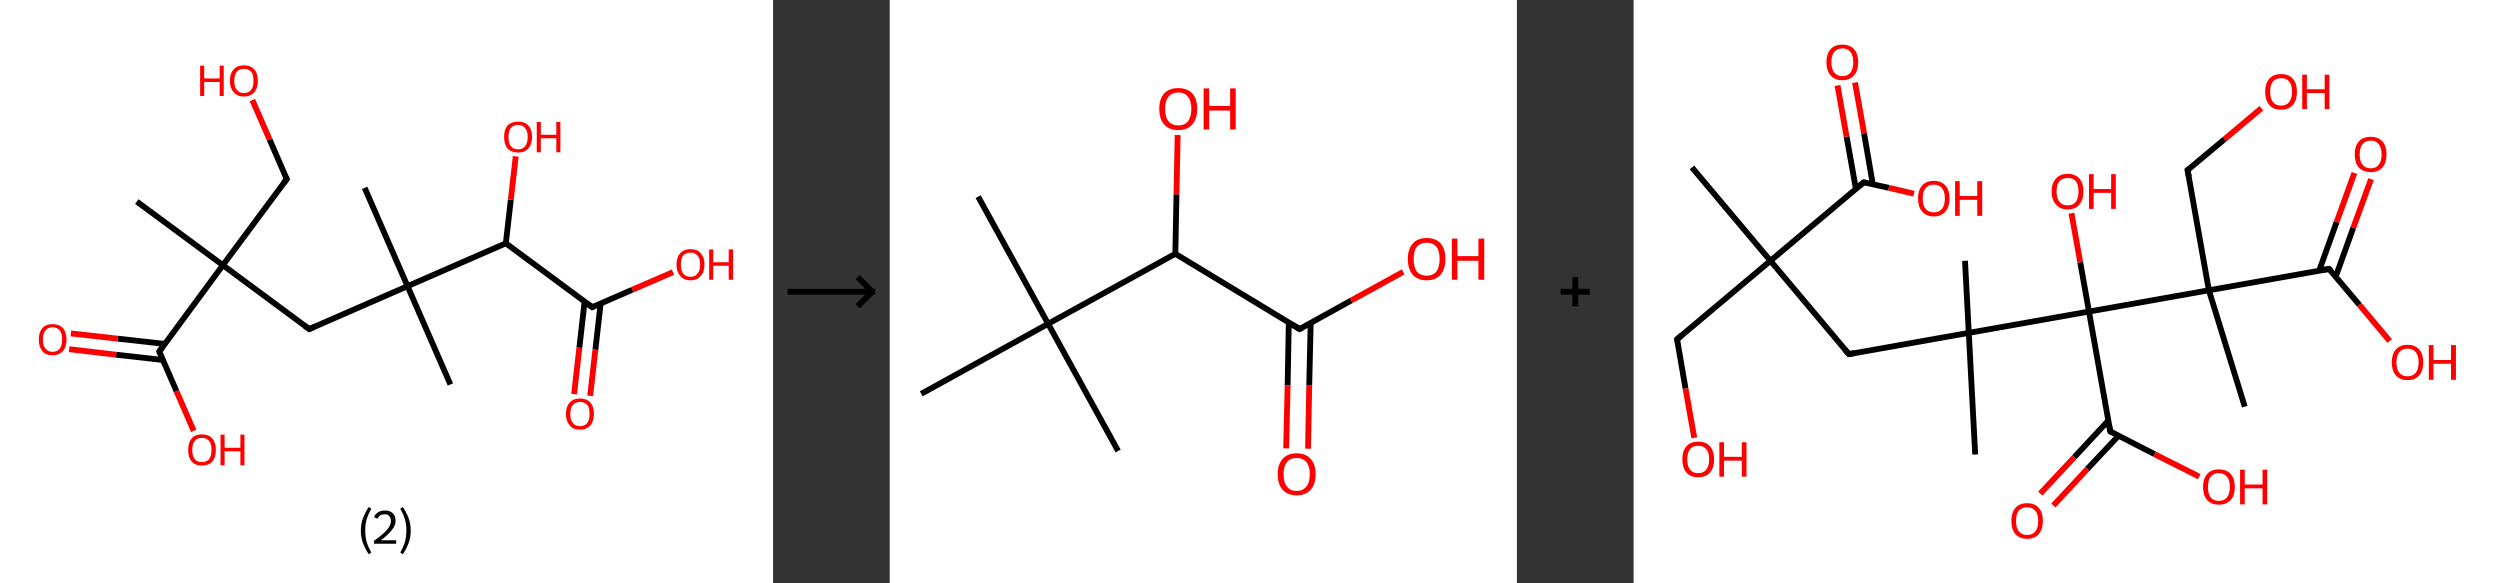 <?xml version='1.0' encoding='ASCII' standalone='yes'?>
<svg xmlns="http://www.w3.org/2000/svg" xmlns:xlink="http://www.w3.org/1999/xlink" version="1.1" width="857.0px" viewBox="0 0 857.0 200.0" height="200.0px">
  <rect x="0" y="0" width="857.0" height="200.0" fill="#333333" stroke="none"/>
  <g>
    <g transform="translate(0, 0) scale(1 1) "><!-- END OF HEADER -->
<rect style="opacity:1.0;fill:#FFFFFF;stroke:none" width="265.0" height="200.0" x="0.0" y="0.0"> </rect>
<path class="bond-0 atom-0 atom-1" d="M 46.9,69.1 L 76.4,90.9" style="fill:none;fill-rule:evenodd;stroke:#000000;stroke-width:2.0px;stroke-linecap:butt;stroke-linejoin:miter;stroke-opacity:1"/>
<path class="bond-1 atom-1 atom-2" d="M 76.4,90.9 L 98.3,61.4" style="fill:none;fill-rule:evenodd;stroke:#000000;stroke-width:2.0px;stroke-linecap:butt;stroke-linejoin:miter;stroke-opacity:1"/>
<path class="bond-2 atom-2 atom-3" d="M 98.3,61.4 L 92.4,47.8" style="fill:none;fill-rule:evenodd;stroke:#000000;stroke-width:2.0px;stroke-linecap:butt;stroke-linejoin:miter;stroke-opacity:1"/>
<path class="bond-2 atom-2 atom-3" d="M 92.4,47.8 L 86.5,34.3" style="fill:none;fill-rule:evenodd;stroke:#FF0000;stroke-width:2.0px;stroke-linecap:butt;stroke-linejoin:miter;stroke-opacity:1"/>
<path class="bond-3 atom-1 atom-4" d="M 76.4,90.9 L 106.0,112.8" style="fill:none;fill-rule:evenodd;stroke:#000000;stroke-width:2.0px;stroke-linecap:butt;stroke-linejoin:miter;stroke-opacity:1"/>
<path class="bond-4 atom-4 atom-5" d="M 106.0,112.8 L 139.7,98.1" style="fill:none;fill-rule:evenodd;stroke:#000000;stroke-width:2.0px;stroke-linecap:butt;stroke-linejoin:miter;stroke-opacity:1"/>
<path class="bond-5 atom-5 atom-6" d="M 139.7,98.1 L 125.0,64.4" style="fill:none;fill-rule:evenodd;stroke:#000000;stroke-width:2.0px;stroke-linecap:butt;stroke-linejoin:miter;stroke-opacity:1"/>
<path class="bond-6 atom-5 atom-7" d="M 139.7,98.1 L 154.4,131.8" style="fill:none;fill-rule:evenodd;stroke:#000000;stroke-width:2.0px;stroke-linecap:butt;stroke-linejoin:miter;stroke-opacity:1"/>
<path class="bond-7 atom-5 atom-8" d="M 139.7,98.1 L 173.4,83.4" style="fill:none;fill-rule:evenodd;stroke:#000000;stroke-width:2.0px;stroke-linecap:butt;stroke-linejoin:miter;stroke-opacity:1"/>
<path class="bond-8 atom-8 atom-9" d="M 173.4,83.4 L 175.1,68.5" style="fill:none;fill-rule:evenodd;stroke:#000000;stroke-width:2.0px;stroke-linecap:butt;stroke-linejoin:miter;stroke-opacity:1"/>
<path class="bond-8 atom-8 atom-9" d="M 175.1,68.5 L 176.8,53.6" style="fill:none;fill-rule:evenodd;stroke:#FF0000;stroke-width:2.0px;stroke-linecap:butt;stroke-linejoin:miter;stroke-opacity:1"/>
<path class="bond-9 atom-8 atom-10" d="M 173.4,83.4 L 203.0,105.3" style="fill:none;fill-rule:evenodd;stroke:#000000;stroke-width:2.0px;stroke-linecap:butt;stroke-linejoin:miter;stroke-opacity:1"/>
<path class="bond-10 atom-10 atom-11" d="M 200.4,103.4 L 198.6,119.2" style="fill:none;fill-rule:evenodd;stroke:#000000;stroke-width:2.0px;stroke-linecap:butt;stroke-linejoin:miter;stroke-opacity:1"/>
<path class="bond-10 atom-10 atom-11" d="M 198.6,119.2 L 196.8,135.1" style="fill:none;fill-rule:evenodd;stroke:#FF0000;stroke-width:2.0px;stroke-linecap:butt;stroke-linejoin:miter;stroke-opacity:1"/>
<path class="bond-10 atom-10 atom-11" d="M 205.9,104.0 L 204.1,119.9" style="fill:none;fill-rule:evenodd;stroke:#000000;stroke-width:2.0px;stroke-linecap:butt;stroke-linejoin:miter;stroke-opacity:1"/>
<path class="bond-10 atom-10 atom-11" d="M 204.1,119.9 L 202.3,135.7" style="fill:none;fill-rule:evenodd;stroke:#FF0000;stroke-width:2.0px;stroke-linecap:butt;stroke-linejoin:miter;stroke-opacity:1"/>
<path class="bond-11 atom-10 atom-12" d="M 203.0,105.3 L 216.8,99.3" style="fill:none;fill-rule:evenodd;stroke:#000000;stroke-width:2.0px;stroke-linecap:butt;stroke-linejoin:miter;stroke-opacity:1"/>
<path class="bond-11 atom-10 atom-12" d="M 216.8,99.3 L 230.7,93.3" style="fill:none;fill-rule:evenodd;stroke:#FF0000;stroke-width:2.0px;stroke-linecap:butt;stroke-linejoin:miter;stroke-opacity:1"/>
<path class="bond-12 atom-1 atom-13" d="M 76.4,90.9 L 54.6,120.5" style="fill:none;fill-rule:evenodd;stroke:#000000;stroke-width:2.0px;stroke-linecap:butt;stroke-linejoin:miter;stroke-opacity:1"/>
<path class="bond-13 atom-13 atom-14" d="M 56.5,117.9 L 40.4,116.1" style="fill:none;fill-rule:evenodd;stroke:#000000;stroke-width:2.0px;stroke-linecap:butt;stroke-linejoin:miter;stroke-opacity:1"/>
<path class="bond-13 atom-13 atom-14" d="M 40.4,116.1 L 24.3,114.3" style="fill:none;fill-rule:evenodd;stroke:#FF0000;stroke-width:2.0px;stroke-linecap:butt;stroke-linejoin:miter;stroke-opacity:1"/>
<path class="bond-13 atom-13 atom-14" d="M 55.8,123.4 L 39.8,121.6" style="fill:none;fill-rule:evenodd;stroke:#000000;stroke-width:2.0px;stroke-linecap:butt;stroke-linejoin:miter;stroke-opacity:1"/>
<path class="bond-13 atom-13 atom-14" d="M 39.8,121.6 L 23.7,119.7" style="fill:none;fill-rule:evenodd;stroke:#FF0000;stroke-width:2.0px;stroke-linecap:butt;stroke-linejoin:miter;stroke-opacity:1"/>
<path class="bond-14 atom-13 atom-15" d="M 54.6,120.5 L 60.5,134.1" style="fill:none;fill-rule:evenodd;stroke:#000000;stroke-width:2.0px;stroke-linecap:butt;stroke-linejoin:miter;stroke-opacity:1"/>
<path class="bond-14 atom-13 atom-15" d="M 60.5,134.1 L 66.4,147.7" style="fill:none;fill-rule:evenodd;stroke:#FF0000;stroke-width:2.0px;stroke-linecap:butt;stroke-linejoin:miter;stroke-opacity:1"/>
<path d="M 97.2,62.8 L 98.3,61.4 L 98.0,60.7" style="fill:none;stroke:#000000;stroke-width:2.0px;stroke-linecap:butt;stroke-linejoin:miter;stroke-opacity:1;"/>
<path d="M 104.5,111.7 L 106.0,112.8 L 107.7,112.1" style="fill:none;stroke:#000000;stroke-width:2.0px;stroke-linecap:butt;stroke-linejoin:miter;stroke-opacity:1;"/>
<path d="M 201.5,104.2 L 203.0,105.3 L 203.7,105.0" style="fill:none;stroke:#000000;stroke-width:2.0px;stroke-linecap:butt;stroke-linejoin:miter;stroke-opacity:1;"/>
<path d="M 55.7,119.0 L 54.6,120.5 L 54.9,121.2" style="fill:none;stroke:#000000;stroke-width:2.0px;stroke-linecap:butt;stroke-linejoin:miter;stroke-opacity:1;"/>
<path class="atom-3" d="M 68.6 22.5 L 70.0 22.5 L 70.0 26.9 L 75.3 26.9 L 75.3 22.5 L 76.7 22.5 L 76.7 32.9 L 75.3 32.9 L 75.3 28.1 L 70.0 28.1 L 70.0 32.9 L 68.6 32.9 L 68.6 22.5 " fill="#FF0000"/>
<path class="atom-3" d="M 78.8 27.7 Q 78.8 25.2, 80.1 23.8 Q 81.3 22.4, 83.6 22.4 Q 85.9 22.4, 87.2 23.8 Q 88.4 25.2, 88.4 27.7 Q 88.4 30.2, 87.2 31.6 Q 85.9 33.1, 83.6 33.1 Q 81.3 33.1, 80.1 31.6 Q 78.8 30.2, 78.8 27.7 M 83.6 31.9 Q 85.2 31.9, 86.1 30.8 Q 86.9 29.8, 86.9 27.7 Q 86.9 25.6, 86.1 24.6 Q 85.2 23.6, 83.6 23.6 Q 82.0 23.6, 81.2 24.6 Q 80.3 25.6, 80.3 27.7 Q 80.3 29.8, 81.2 30.8 Q 82.0 31.9, 83.6 31.9 " fill="#FF0000"/>
<path class="atom-9" d="M 172.8 46.9 Q 172.8 44.4, 174.0 43.0 Q 175.3 41.7, 177.6 41.7 Q 179.9 41.7, 181.1 43.0 Q 182.4 44.4, 182.4 46.9 Q 182.4 49.5, 181.1 50.9 Q 179.9 52.3, 177.6 52.3 Q 175.3 52.3, 174.0 50.9 Q 172.8 49.5, 172.8 46.9 M 177.6 51.2 Q 179.2 51.2, 180.0 50.1 Q 180.9 49.0, 180.9 46.9 Q 180.9 44.9, 180.0 43.9 Q 179.2 42.8, 177.6 42.8 Q 176.0 42.8, 175.1 43.9 Q 174.3 44.9, 174.3 46.9 Q 174.3 49.0, 175.1 50.1 Q 176.0 51.2, 177.6 51.2 " fill="#FF0000"/>
<path class="atom-9" d="M 184.0 41.8 L 185.4 41.8 L 185.4 46.2 L 190.7 46.2 L 190.7 41.8 L 192.1 41.8 L 192.1 52.2 L 190.7 52.2 L 190.7 47.4 L 185.4 47.4 L 185.4 52.2 L 184.0 52.2 L 184.0 41.8 " fill="#FF0000"/>
<path class="atom-11" d="M 194.0 141.9 Q 194.0 139.4, 195.3 138.0 Q 196.5 136.6, 198.8 136.6 Q 201.1 136.6, 202.4 138.0 Q 203.6 139.4, 203.6 141.9 Q 203.6 144.4, 202.4 145.8 Q 201.1 147.3, 198.8 147.3 Q 196.5 147.3, 195.3 145.8 Q 194.0 144.4, 194.0 141.9 M 198.8 146.1 Q 200.4 146.1, 201.3 145.0 Q 202.1 144.0, 202.1 141.9 Q 202.1 139.8, 201.3 138.8 Q 200.4 137.8, 198.8 137.8 Q 197.2 137.8, 196.4 138.8 Q 195.5 139.8, 195.5 141.9 Q 195.5 144.0, 196.4 145.0 Q 197.2 146.1, 198.8 146.1 " fill="#FF0000"/>
<path class="atom-12" d="M 231.9 90.7 Q 231.9 88.2, 233.2 86.8 Q 234.4 85.4, 236.7 85.4 Q 239.0 85.4, 240.2 86.8 Q 241.5 88.2, 241.5 90.7 Q 241.5 93.2, 240.2 94.6 Q 239.0 96.1, 236.7 96.1 Q 234.4 96.1, 233.2 94.6 Q 231.9 93.2, 231.9 90.7 M 236.7 94.9 Q 238.3 94.9, 239.1 93.8 Q 240.0 92.8, 240.0 90.7 Q 240.0 88.6, 239.1 87.6 Q 238.3 86.6, 236.7 86.6 Q 235.1 86.6, 234.2 87.6 Q 233.4 88.6, 233.4 90.7 Q 233.4 92.8, 234.2 93.8 Q 235.1 94.9, 236.7 94.9 " fill="#FF0000"/>
<path class="atom-12" d="M 243.1 85.5 L 244.5 85.5 L 244.5 89.9 L 249.8 89.9 L 249.8 85.5 L 251.3 85.5 L 251.3 95.9 L 249.8 95.9 L 249.8 91.1 L 244.5 91.1 L 244.5 95.9 L 243.1 95.9 L 243.1 85.5 " fill="#FF0000"/>
<path class="atom-14" d="M 13.3 116.4 Q 13.3 113.9, 14.5 112.5 Q 15.7 111.1, 18.0 111.1 Q 20.3 111.1, 21.6 112.5 Q 22.8 113.9, 22.8 116.4 Q 22.8 118.9, 21.6 120.3 Q 20.3 121.8, 18.0 121.8 Q 15.7 121.8, 14.5 120.3 Q 13.3 118.9, 13.3 116.4 M 18.0 120.6 Q 19.6 120.6, 20.5 119.5 Q 21.3 118.4, 21.3 116.4 Q 21.3 114.3, 20.5 113.3 Q 19.6 112.2, 18.0 112.2 Q 16.4 112.2, 15.6 113.3 Q 14.7 114.3, 14.7 116.4 Q 14.7 118.5, 15.6 119.5 Q 16.4 120.6, 18.0 120.6 " fill="#FF0000"/>
<path class="atom-15" d="M 64.5 154.2 Q 64.5 151.7, 65.7 150.3 Q 66.9 148.9, 69.2 148.9 Q 71.5 148.9, 72.8 150.3 Q 74.0 151.7, 74.0 154.2 Q 74.0 156.8, 72.8 158.2 Q 71.5 159.6, 69.2 159.6 Q 66.9 159.6, 65.7 158.2 Q 64.5 156.8, 64.5 154.2 M 69.2 158.4 Q 70.8 158.4, 71.7 157.4 Q 72.5 156.3, 72.5 154.2 Q 72.5 152.2, 71.7 151.2 Q 70.8 150.1, 69.2 150.1 Q 67.6 150.1, 66.8 151.1 Q 65.9 152.2, 65.9 154.2 Q 65.9 156.3, 66.8 157.4 Q 67.6 158.4, 69.2 158.4 " fill="#FF0000"/>
<path class="atom-15" d="M 75.6 149.0 L 77.0 149.0 L 77.0 153.5 L 82.4 153.5 L 82.4 149.0 L 83.8 149.0 L 83.8 159.5 L 82.4 159.5 L 82.4 154.7 L 77.0 154.7 L 77.0 159.5 L 75.6 159.5 L 75.6 149.0 " fill="#FF0000"/>
<path class="legend" d="M 123.7 181.9 Q 123.7 179.6, 124.4 177.7 Q 125.1 175.8, 126.4 173.8 L 127.3 174.4 Q 126.2 176.3, 125.7 178.0 Q 125.2 179.7, 125.2 181.9 Q 125.2 184.0, 125.7 185.8 Q 126.2 187.5, 127.3 189.4 L 126.4 190.0 Q 125.1 188.0, 124.4 186.1 Q 123.7 184.2, 123.7 181.9 " fill="#000000"/>
<path class="legend" d="M 128.2 177.3 Q 128.6 176.2, 129.6 175.6 Q 130.6 175.0, 132.0 175.0 Q 133.7 175.0, 134.6 175.9 Q 135.6 176.8, 135.6 178.5 Q 135.6 180.2, 134.3 181.7 Q 133.1 183.3, 130.6 185.2 L 135.8 185.2 L 135.8 186.4 L 128.2 186.4 L 128.2 185.4 Q 130.3 183.9, 131.5 182.8 Q 132.8 181.6, 133.4 180.6 Q 134.0 179.6, 134.0 178.6 Q 134.0 177.5, 133.4 176.9 Q 132.9 176.3, 132.0 176.3 Q 131.1 176.3, 130.4 176.6 Q 129.8 177.0, 129.4 177.8 L 128.2 177.3 " fill="#000000"/>
<path class="legend" d="M 140.8 181.9 Q 140.8 184.2, 140.1 186.1 Q 139.4 188.0, 138.1 190.0 L 137.2 189.4 Q 138.3 187.5, 138.8 185.8 Q 139.3 184.0, 139.3 181.9 Q 139.3 179.7, 138.8 178.0 Q 138.3 176.3, 137.2 174.4 L 138.1 173.8 Q 139.4 175.8, 140.1 177.7 Q 140.8 179.6, 140.8 181.9 " fill="#000000"/>
</g>
    <g transform="translate(265.0, 0) scale(1 1) "><line x1="5" y1="100" x2="35" y2="100" style="stroke:rgb(0,0,0);stroke-width:2"/>
  <line x1="34" y1="100" x2="29" y2="95" style="stroke:rgb(0,0,0);stroke-width:2"/>
  <line x1="34" y1="100" x2="29" y2="105" style="stroke:rgb(0,0,0);stroke-width:2"/>
</g>
    <g transform="translate(305.0, 0) scale(1 1) "><!-- END OF HEADER -->
<rect style="opacity:1.0;fill:#FFFFFF;stroke:none" width="215.0" height="200.0" x="0.0" y="0.0"> </rect>
<path class="bond-0 atom-0 atom-1" d="M 30.3,67.4 L 54.3,111.0" style="fill:none;fill-rule:evenodd;stroke:#000000;stroke-width:2.0px;stroke-linecap:butt;stroke-linejoin:miter;stroke-opacity:1"/>
<path class="bond-1 atom-1 atom-2" d="M 54.3,111.0 L 78.3,154.6" style="fill:none;fill-rule:evenodd;stroke:#000000;stroke-width:2.0px;stroke-linecap:butt;stroke-linejoin:miter;stroke-opacity:1"/>
<path class="bond-2 atom-1 atom-3" d="M 54.3,111.0 L 10.8,135.0" style="fill:none;fill-rule:evenodd;stroke:#000000;stroke-width:2.0px;stroke-linecap:butt;stroke-linejoin:miter;stroke-opacity:1"/>
<path class="bond-3 atom-1 atom-4" d="M 54.3,111.0 L 97.9,87.0" style="fill:none;fill-rule:evenodd;stroke:#000000;stroke-width:2.0px;stroke-linecap:butt;stroke-linejoin:miter;stroke-opacity:1"/>
<path class="bond-4 atom-4 atom-5" d="M 97.9,87.0 L 98.3,66.6" style="fill:none;fill-rule:evenodd;stroke:#000000;stroke-width:2.0px;stroke-linecap:butt;stroke-linejoin:miter;stroke-opacity:1"/>
<path class="bond-4 atom-4 atom-5" d="M 98.3,66.6 L 98.7,46.3" style="fill:none;fill-rule:evenodd;stroke:#FF0000;stroke-width:2.0px;stroke-linecap:butt;stroke-linejoin:miter;stroke-opacity:1"/>
<path class="bond-5 atom-4 atom-6" d="M 97.9,87.0 L 140.5,112.8" style="fill:none;fill-rule:evenodd;stroke:#000000;stroke-width:2.0px;stroke-linecap:butt;stroke-linejoin:miter;stroke-opacity:1"/>
<path class="bond-6 atom-6 atom-7" d="M 136.8,110.5 L 136.4,132.1" style="fill:none;fill-rule:evenodd;stroke:#000000;stroke-width:2.0px;stroke-linecap:butt;stroke-linejoin:miter;stroke-opacity:1"/>
<path class="bond-6 atom-6 atom-7" d="M 136.4,132.1 L 135.9,153.7" style="fill:none;fill-rule:evenodd;stroke:#FF0000;stroke-width:2.0px;stroke-linecap:butt;stroke-linejoin:miter;stroke-opacity:1"/>
<path class="bond-6 atom-6 atom-7" d="M 144.3,110.7 L 143.8,132.2" style="fill:none;fill-rule:evenodd;stroke:#000000;stroke-width:2.0px;stroke-linecap:butt;stroke-linejoin:miter;stroke-opacity:1"/>
<path class="bond-6 atom-6 atom-7" d="M 143.8,132.2 L 143.4,153.8" style="fill:none;fill-rule:evenodd;stroke:#FF0000;stroke-width:2.0px;stroke-linecap:butt;stroke-linejoin:miter;stroke-opacity:1"/>
<path class="bond-7 atom-6 atom-8" d="M 140.5,112.8 L 158.2,103.0" style="fill:none;fill-rule:evenodd;stroke:#000000;stroke-width:2.0px;stroke-linecap:butt;stroke-linejoin:miter;stroke-opacity:1"/>
<path class="bond-7 atom-6 atom-8" d="M 158.2,103.0 L 176.0,93.2" style="fill:none;fill-rule:evenodd;stroke:#FF0000;stroke-width:2.0px;stroke-linecap:butt;stroke-linejoin:miter;stroke-opacity:1"/>
<path d="M 138.4,111.5 L 140.5,112.8 L 141.4,112.3" style="fill:none;stroke:#000000;stroke-width:2.0px;stroke-linecap:butt;stroke-linejoin:miter;stroke-opacity:1;"/>
<path class="atom-5" d="M 92.4 37.3 Q 92.4 33.9, 94.1 32.0 Q 95.8 30.2, 98.9 30.2 Q 102.0 30.2, 103.7 32.0 Q 105.4 33.9, 105.4 37.3 Q 105.4 40.7, 103.7 42.7 Q 102.0 44.6, 98.9 44.6 Q 95.8 44.6, 94.1 42.7 Q 92.4 40.8, 92.4 37.3 M 98.9 43.0 Q 101.1 43.0, 102.2 41.6 Q 103.4 40.1, 103.4 37.3 Q 103.4 34.6, 102.2 33.2 Q 101.1 31.7, 98.9 31.7 Q 96.8 31.7, 95.6 33.1 Q 94.4 34.5, 94.4 37.3 Q 94.4 40.2, 95.6 41.6 Q 96.8 43.0, 98.9 43.0 " fill="#FF0000"/>
<path class="atom-5" d="M 107.6 30.3 L 109.5 30.3 L 109.5 36.3 L 116.7 36.3 L 116.7 30.3 L 118.6 30.3 L 118.6 44.4 L 116.7 44.4 L 116.7 37.9 L 109.5 37.9 L 109.5 44.4 L 107.6 44.4 L 107.6 30.3 " fill="#FF0000"/>
<path class="atom-7" d="M 133.0 162.5 Q 133.0 159.2, 134.7 157.3 Q 136.4 155.4, 139.5 155.4 Q 142.6 155.4, 144.3 157.3 Q 146.0 159.2, 146.0 162.5 Q 146.0 166.0, 144.3 167.9 Q 142.6 169.8, 139.5 169.8 Q 136.4 169.8, 134.7 167.9 Q 133.0 166.0, 133.0 162.5 M 139.5 168.3 Q 141.6 168.3, 142.8 166.8 Q 144.0 165.4, 144.0 162.5 Q 144.0 159.8, 142.8 158.4 Q 141.6 157.0, 139.5 157.0 Q 137.3 157.0, 136.2 158.4 Q 135.0 159.8, 135.0 162.5 Q 135.0 165.4, 136.2 166.8 Q 137.3 168.3, 139.5 168.3 " fill="#FF0000"/>
<path class="atom-8" d="M 177.6 88.8 Q 177.6 85.4, 179.3 83.5 Q 180.9 81.6, 184.1 81.6 Q 187.2 81.6, 188.9 83.5 Q 190.5 85.4, 190.5 88.8 Q 190.5 92.2, 188.8 94.2 Q 187.1 96.1, 184.1 96.1 Q 181.0 96.1, 179.3 94.2 Q 177.6 92.2, 177.6 88.8 M 184.1 94.5 Q 186.2 94.5, 187.4 93.1 Q 188.5 91.6, 188.5 88.8 Q 188.5 86.0, 187.4 84.6 Q 186.2 83.2, 184.1 83.2 Q 181.9 83.2, 180.7 84.6 Q 179.6 86.0, 179.6 88.8 Q 179.6 91.6, 180.7 93.1 Q 181.9 94.5, 184.1 94.5 " fill="#FF0000"/>
<path class="atom-8" d="M 192.7 81.8 L 194.6 81.8 L 194.6 87.8 L 201.8 87.8 L 201.8 81.8 L 203.8 81.8 L 203.8 95.9 L 201.8 95.9 L 201.8 89.4 L 194.6 89.4 L 194.6 95.9 L 192.7 95.9 L 192.7 81.8 " fill="#FF0000"/>
</g>
    <g transform="translate(520.0, 0) scale(1 1) "><line x1="15" y1="100" x2="25" y2="100" style="stroke:rgb(0,0,0);stroke-width:2"/>
  <line x1="20" y1="95" x2="20" y2="105" style="stroke:rgb(0,0,0);stroke-width:2"/>
</g>
    <g transform="translate(560.0, 0) scale(1 1) "><!-- END OF HEADER -->
<rect style="opacity:1.0;fill:#FFFFFF;stroke:none" width="297.0" height="200.0" x="0.0" y="0.0"> </rect>
<path class="bond-0 atom-0 atom-1" d="M 20.0,57.4 L 46.9,89.4" style="fill:none;fill-rule:evenodd;stroke:#000000;stroke-width:2.0px;stroke-linecap:butt;stroke-linejoin:miter;stroke-opacity:1"/>
<path class="bond-1 atom-1 atom-2" d="M 46.9,89.4 L 14.9,116.3" style="fill:none;fill-rule:evenodd;stroke:#000000;stroke-width:2.0px;stroke-linecap:butt;stroke-linejoin:miter;stroke-opacity:1"/>
<path class="bond-2 atom-2 atom-3" d="M 14.9,116.3 L 17.8,133.2" style="fill:none;fill-rule:evenodd;stroke:#000000;stroke-width:2.0px;stroke-linecap:butt;stroke-linejoin:miter;stroke-opacity:1"/>
<path class="bond-2 atom-2 atom-3" d="M 17.8,133.2 L 20.8,150.1" style="fill:none;fill-rule:evenodd;stroke:#FF0000;stroke-width:2.0px;stroke-linecap:butt;stroke-linejoin:miter;stroke-opacity:1"/>
<path class="bond-3 atom-1 atom-4" d="M 46.9,89.4 L 73.8,121.4" style="fill:none;fill-rule:evenodd;stroke:#000000;stroke-width:2.0px;stroke-linecap:butt;stroke-linejoin:miter;stroke-opacity:1"/>
<path class="bond-4 atom-4 atom-5" d="M 73.8,121.4 L 114.9,114.1" style="fill:none;fill-rule:evenodd;stroke:#000000;stroke-width:2.0px;stroke-linecap:butt;stroke-linejoin:miter;stroke-opacity:1"/>
<path class="bond-5 atom-5 atom-6" d="M 114.9,114.1 L 113.6,89.4" style="fill:none;fill-rule:evenodd;stroke:#000000;stroke-width:2.0px;stroke-linecap:butt;stroke-linejoin:miter;stroke-opacity:1"/>
<path class="bond-6 atom-5 atom-7" d="M 114.9,114.1 L 117.1,155.8" style="fill:none;fill-rule:evenodd;stroke:#000000;stroke-width:2.0px;stroke-linecap:butt;stroke-linejoin:miter;stroke-opacity:1"/>
<path class="bond-7 atom-5 atom-8" d="M 114.9,114.1 L 156.1,106.8" style="fill:none;fill-rule:evenodd;stroke:#000000;stroke-width:2.0px;stroke-linecap:butt;stroke-linejoin:miter;stroke-opacity:1"/>
<path class="bond-8 atom-8 atom-9" d="M 156.1,106.8 L 153.1,89.9" style="fill:none;fill-rule:evenodd;stroke:#000000;stroke-width:2.0px;stroke-linecap:butt;stroke-linejoin:miter;stroke-opacity:1"/>
<path class="bond-8 atom-8 atom-9" d="M 153.1,89.9 L 150.1,73.1" style="fill:none;fill-rule:evenodd;stroke:#FF0000;stroke-width:2.0px;stroke-linecap:butt;stroke-linejoin:miter;stroke-opacity:1"/>
<path class="bond-9 atom-8 atom-10" d="M 156.1,106.8 L 163.4,147.9" style="fill:none;fill-rule:evenodd;stroke:#000000;stroke-width:2.0px;stroke-linecap:butt;stroke-linejoin:miter;stroke-opacity:1"/>
<path class="bond-10 atom-10 atom-11" d="M 162.7,144.2 L 151.1,156.7" style="fill:none;fill-rule:evenodd;stroke:#000000;stroke-width:2.0px;stroke-linecap:butt;stroke-linejoin:miter;stroke-opacity:1"/>
<path class="bond-10 atom-10 atom-11" d="M 151.1,156.7 L 139.4,169.2" style="fill:none;fill-rule:evenodd;stroke:#FF0000;stroke-width:2.0px;stroke-linecap:butt;stroke-linejoin:miter;stroke-opacity:1"/>
<path class="bond-10 atom-10 atom-11" d="M 166.2,149.4 L 155.5,160.8" style="fill:none;fill-rule:evenodd;stroke:#000000;stroke-width:2.0px;stroke-linecap:butt;stroke-linejoin:miter;stroke-opacity:1"/>
<path class="bond-10 atom-10 atom-11" d="M 155.5,160.8 L 143.9,173.3" style="fill:none;fill-rule:evenodd;stroke:#FF0000;stroke-width:2.0px;stroke-linecap:butt;stroke-linejoin:miter;stroke-opacity:1"/>
<path class="bond-11 atom-10 atom-12" d="M 163.4,147.9 L 178.6,155.7" style="fill:none;fill-rule:evenodd;stroke:#000000;stroke-width:2.0px;stroke-linecap:butt;stroke-linejoin:miter;stroke-opacity:1"/>
<path class="bond-11 atom-10 atom-12" d="M 178.6,155.7 L 193.9,163.4" style="fill:none;fill-rule:evenodd;stroke:#FF0000;stroke-width:2.0px;stroke-linecap:butt;stroke-linejoin:miter;stroke-opacity:1"/>
<path class="bond-12 atom-8 atom-13" d="M 156.1,106.8 L 197.2,99.5" style="fill:none;fill-rule:evenodd;stroke:#000000;stroke-width:2.0px;stroke-linecap:butt;stroke-linejoin:miter;stroke-opacity:1"/>
<path class="bond-13 atom-13 atom-14" d="M 197.2,99.5 L 209.5,139.4" style="fill:none;fill-rule:evenodd;stroke:#000000;stroke-width:2.0px;stroke-linecap:butt;stroke-linejoin:miter;stroke-opacity:1"/>
<path class="bond-14 atom-13 atom-15" d="M 197.2,99.5 L 189.9,58.3" style="fill:none;fill-rule:evenodd;stroke:#000000;stroke-width:2.0px;stroke-linecap:butt;stroke-linejoin:miter;stroke-opacity:1"/>
<path class="bond-15 atom-15 atom-16" d="M 189.9,58.3 L 202.6,47.7" style="fill:none;fill-rule:evenodd;stroke:#000000;stroke-width:2.0px;stroke-linecap:butt;stroke-linejoin:miter;stroke-opacity:1"/>
<path class="bond-15 atom-15 atom-16" d="M 202.6,47.7 L 215.2,37.1" style="fill:none;fill-rule:evenodd;stroke:#FF0000;stroke-width:2.0px;stroke-linecap:butt;stroke-linejoin:miter;stroke-opacity:1"/>
<path class="bond-16 atom-13 atom-17" d="M 197.2,99.5 L 238.4,92.2" style="fill:none;fill-rule:evenodd;stroke:#000000;stroke-width:2.0px;stroke-linecap:butt;stroke-linejoin:miter;stroke-opacity:1"/>
<path class="bond-17 atom-17 atom-18" d="M 240.7,94.8 L 246.7,78.1" style="fill:none;fill-rule:evenodd;stroke:#000000;stroke-width:2.0px;stroke-linecap:butt;stroke-linejoin:miter;stroke-opacity:1"/>
<path class="bond-17 atom-17 atom-18" d="M 246.7,78.1 L 252.8,61.4" style="fill:none;fill-rule:evenodd;stroke:#FF0000;stroke-width:2.0px;stroke-linecap:butt;stroke-linejoin:miter;stroke-opacity:1"/>
<path class="bond-17 atom-17 atom-18" d="M 235.0,92.8 L 241.0,76.1" style="fill:none;fill-rule:evenodd;stroke:#000000;stroke-width:2.0px;stroke-linecap:butt;stroke-linejoin:miter;stroke-opacity:1"/>
<path class="bond-17 atom-17 atom-18" d="M 241.0,76.1 L 247.1,59.3" style="fill:none;fill-rule:evenodd;stroke:#FF0000;stroke-width:2.0px;stroke-linecap:butt;stroke-linejoin:miter;stroke-opacity:1"/>
<path class="bond-18 atom-17 atom-19" d="M 238.4,92.2 L 248.8,104.5" style="fill:none;fill-rule:evenodd;stroke:#000000;stroke-width:2.0px;stroke-linecap:butt;stroke-linejoin:miter;stroke-opacity:1"/>
<path class="bond-18 atom-17 atom-19" d="M 248.8,104.5 L 259.2,116.9" style="fill:none;fill-rule:evenodd;stroke:#FF0000;stroke-width:2.0px;stroke-linecap:butt;stroke-linejoin:miter;stroke-opacity:1"/>
<path class="bond-19 atom-1 atom-20" d="M 46.9,89.4 L 78.9,62.5" style="fill:none;fill-rule:evenodd;stroke:#000000;stroke-width:2.0px;stroke-linecap:butt;stroke-linejoin:miter;stroke-opacity:1"/>
<path class="bond-20 atom-20 atom-21" d="M 82.0,63.2 L 79.0,45.7" style="fill:none;fill-rule:evenodd;stroke:#000000;stroke-width:2.0px;stroke-linecap:butt;stroke-linejoin:miter;stroke-opacity:1"/>
<path class="bond-20 atom-20 atom-21" d="M 79.0,45.7 L 75.9,28.3" style="fill:none;fill-rule:evenodd;stroke:#FF0000;stroke-width:2.0px;stroke-linecap:butt;stroke-linejoin:miter;stroke-opacity:1"/>
<path class="bond-20 atom-20 atom-21" d="M 76.2,64.7 L 73.0,46.8" style="fill:none;fill-rule:evenodd;stroke:#000000;stroke-width:2.0px;stroke-linecap:butt;stroke-linejoin:miter;stroke-opacity:1"/>
<path class="bond-20 atom-20 atom-21" d="M 73.0,46.8 L 69.9,29.3" style="fill:none;fill-rule:evenodd;stroke:#FF0000;stroke-width:2.0px;stroke-linecap:butt;stroke-linejoin:miter;stroke-opacity:1"/>
<path class="bond-21 atom-20 atom-22" d="M 78.9,62.5 L 87.5,64.4" style="fill:none;fill-rule:evenodd;stroke:#000000;stroke-width:2.0px;stroke-linecap:butt;stroke-linejoin:miter;stroke-opacity:1"/>
<path class="bond-21 atom-20 atom-22" d="M 87.5,64.4 L 96.1,66.4" style="fill:none;fill-rule:evenodd;stroke:#FF0000;stroke-width:2.0px;stroke-linecap:butt;stroke-linejoin:miter;stroke-opacity:1"/>
<path d="M 16.5,114.9 L 14.9,116.3 L 15.0,117.1" style="fill:none;stroke:#000000;stroke-width:2.0px;stroke-linecap:butt;stroke-linejoin:miter;stroke-opacity:1;"/>
<path d="M 72.4,119.8 L 73.8,121.4 L 75.8,121.0" style="fill:none;stroke:#000000;stroke-width:2.0px;stroke-linecap:butt;stroke-linejoin:miter;stroke-opacity:1;"/>
<path d="M 163.0,145.9 L 163.4,147.9 L 164.1,148.3" style="fill:none;stroke:#000000;stroke-width:2.0px;stroke-linecap:butt;stroke-linejoin:miter;stroke-opacity:1;"/>
<path d="M 190.3,60.4 L 189.9,58.3 L 190.6,57.8" style="fill:none;stroke:#000000;stroke-width:2.0px;stroke-linecap:butt;stroke-linejoin:miter;stroke-opacity:1;"/>
<path d="M 236.3,92.5 L 238.4,92.2 L 238.9,92.8" style="fill:none;stroke:#000000;stroke-width:2.0px;stroke-linecap:butt;stroke-linejoin:miter;stroke-opacity:1;"/>
<path d="M 77.3,63.8 L 78.9,62.5 L 79.3,62.6" style="fill:none;stroke:#000000;stroke-width:2.0px;stroke-linecap:butt;stroke-linejoin:miter;stroke-opacity:1;"/>
<path class="atom-3" d="M 16.7 157.5 Q 16.7 154.6, 18.1 153.0 Q 19.5 151.4, 22.1 151.4 Q 24.8 151.4, 26.2 153.0 Q 27.6 154.6, 27.6 157.5 Q 27.6 160.3, 26.2 162.0 Q 24.7 163.6, 22.1 163.6 Q 19.5 163.6, 18.1 162.0 Q 16.7 160.3, 16.7 157.5 M 22.1 162.2 Q 24.0 162.2, 24.9 161.0 Q 25.9 159.8, 25.9 157.5 Q 25.9 155.1, 24.9 154.0 Q 24.0 152.8, 22.1 152.8 Q 20.3 152.8, 19.4 153.9 Q 18.4 155.1, 18.4 157.5 Q 18.4 159.8, 19.4 161.0 Q 20.3 162.2, 22.1 162.2 " fill="#FF0000"/>
<path class="atom-3" d="M 29.4 151.6 L 31.0 151.6 L 31.0 156.6 L 37.1 156.6 L 37.1 151.6 L 38.7 151.6 L 38.7 163.4 L 37.1 163.4 L 37.1 157.9 L 31.0 157.9 L 31.0 163.4 L 29.4 163.4 L 29.4 151.6 " fill="#FF0000"/>
<path class="atom-9" d="M 143.3 65.6 Q 143.3 62.8, 144.8 61.2 Q 146.2 59.6, 148.8 59.6 Q 151.4 59.6, 152.8 61.2 Q 154.2 62.8, 154.2 65.6 Q 154.2 68.5, 152.8 70.1 Q 151.4 71.8, 148.8 71.8 Q 146.2 71.8, 144.8 70.1 Q 143.3 68.5, 143.3 65.6 M 148.8 70.4 Q 150.6 70.4, 151.6 69.2 Q 152.5 68.0, 152.5 65.6 Q 152.5 63.3, 151.6 62.1 Q 150.6 61.0, 148.8 61.0 Q 147.0 61.0, 146.0 62.1 Q 145.0 63.3, 145.0 65.6 Q 145.0 68.0, 146.0 69.2 Q 147.0 70.4, 148.8 70.4 " fill="#FF0000"/>
<path class="atom-9" d="M 156.1 59.7 L 157.7 59.7 L 157.7 64.8 L 163.7 64.8 L 163.7 59.7 L 165.3 59.7 L 165.3 71.6 L 163.7 71.6 L 163.7 66.1 L 157.7 66.1 L 157.7 71.6 L 156.1 71.6 L 156.1 59.7 " fill="#FF0000"/>
<path class="atom-11" d="M 129.5 178.6 Q 129.5 175.7, 130.9 174.1 Q 132.3 172.5, 134.9 172.5 Q 137.5 172.5, 138.9 174.1 Q 140.3 175.7, 140.3 178.6 Q 140.3 181.4, 138.9 183.1 Q 137.5 184.7, 134.9 184.7 Q 132.3 184.7, 130.9 183.1 Q 129.5 181.5, 129.5 178.6 M 134.9 183.4 Q 136.7 183.4, 137.7 182.2 Q 138.7 180.9, 138.7 178.6 Q 138.7 176.2, 137.7 175.1 Q 136.7 173.9, 134.9 173.9 Q 133.1 173.9, 132.1 175.0 Q 131.1 176.2, 131.1 178.6 Q 131.1 181.0, 132.1 182.2 Q 133.1 183.4, 134.9 183.4 " fill="#FF0000"/>
<path class="atom-12" d="M 195.2 166.9 Q 195.2 164.1, 196.6 162.5 Q 198.0 160.9, 200.6 160.9 Q 203.3 160.9, 204.7 162.5 Q 206.1 164.1, 206.1 166.9 Q 206.1 169.8, 204.7 171.4 Q 203.2 173.0, 200.6 173.0 Q 198.0 173.0, 196.6 171.4 Q 195.2 169.8, 195.2 166.9 M 200.6 171.7 Q 202.4 171.7, 203.4 170.5 Q 204.4 169.3, 204.4 166.9 Q 204.4 164.6, 203.4 163.4 Q 202.4 162.2, 200.6 162.2 Q 198.8 162.2, 197.8 163.4 Q 196.9 164.6, 196.9 166.9 Q 196.9 169.3, 197.8 170.5 Q 198.8 171.7, 200.6 171.7 " fill="#FF0000"/>
<path class="atom-12" d="M 207.9 161.0 L 209.5 161.0 L 209.5 166.1 L 215.6 166.1 L 215.6 161.0 L 217.2 161.0 L 217.2 172.9 L 215.6 172.9 L 215.6 167.4 L 209.5 167.4 L 209.5 172.9 L 207.9 172.9 L 207.9 161.0 " fill="#FF0000"/>
<path class="atom-16" d="M 216.5 31.4 Q 216.5 28.6, 217.9 27.0 Q 219.3 25.4, 221.9 25.4 Q 224.6 25.4, 226.0 27.0 Q 227.4 28.6, 227.4 31.4 Q 227.4 34.3, 226.0 36.0 Q 224.5 37.6, 221.9 37.6 Q 219.3 37.6, 217.9 36.0 Q 216.5 34.3, 216.5 31.4 M 221.9 36.2 Q 223.8 36.2, 224.7 35.0 Q 225.7 33.8, 225.7 31.4 Q 225.7 29.1, 224.7 27.9 Q 223.8 26.8, 221.9 26.8 Q 220.1 26.8, 219.2 27.9 Q 218.2 29.1, 218.2 31.4 Q 218.2 33.8, 219.2 35.0 Q 220.1 36.2, 221.9 36.2 " fill="#FF0000"/>
<path class="atom-16" d="M 229.2 25.6 L 230.8 25.6 L 230.8 30.6 L 236.9 30.6 L 236.9 25.6 L 238.5 25.6 L 238.5 37.4 L 236.9 37.4 L 236.9 31.9 L 230.8 31.9 L 230.8 37.4 L 229.2 37.4 L 229.2 25.6 " fill="#FF0000"/>
<path class="atom-18" d="M 247.2 52.9 Q 247.2 50.1, 248.6 48.5 Q 250.0 46.9, 252.7 46.9 Q 255.3 46.9, 256.7 48.5 Q 258.1 50.1, 258.1 52.9 Q 258.1 55.8, 256.7 57.4 Q 255.3 59.0, 252.7 59.0 Q 250.1 59.0, 248.6 57.4 Q 247.2 55.8, 247.2 52.9 M 252.7 57.7 Q 254.5 57.7, 255.4 56.5 Q 256.4 55.3, 256.4 52.9 Q 256.4 50.6, 255.4 49.4 Q 254.5 48.2, 252.7 48.2 Q 250.9 48.2, 249.9 49.4 Q 248.9 50.6, 248.9 52.9 Q 248.9 55.3, 249.9 56.5 Q 250.9 57.7, 252.7 57.7 " fill="#FF0000"/>
<path class="atom-19" d="M 259.9 124.2 Q 259.9 121.4, 261.3 119.8 Q 262.7 118.2, 265.3 118.2 Q 267.9 118.2, 269.3 119.8 Q 270.7 121.4, 270.7 124.2 Q 270.7 127.1, 269.3 128.7 Q 267.9 130.3, 265.3 130.3 Q 262.7 130.3, 261.3 128.7 Q 259.9 127.1, 259.9 124.2 M 265.3 129.0 Q 267.1 129.0, 268.1 127.8 Q 269.1 126.6, 269.1 124.2 Q 269.1 121.9, 268.1 120.7 Q 267.1 119.5, 265.3 119.5 Q 263.5 119.5, 262.5 120.7 Q 261.5 121.9, 261.5 124.2 Q 261.5 126.6, 262.5 127.8 Q 263.5 129.0, 265.3 129.0 " fill="#FF0000"/>
<path class="atom-19" d="M 272.6 118.3 L 274.2 118.3 L 274.2 123.4 L 280.2 123.4 L 280.2 118.3 L 281.9 118.3 L 281.9 130.2 L 280.2 130.2 L 280.2 124.7 L 274.2 124.7 L 274.2 130.2 L 272.6 130.2 L 272.6 118.3 " fill="#FF0000"/>
<path class="atom-21" d="M 66.1 21.3 Q 66.1 18.5, 67.5 16.9 Q 68.9 15.3, 71.6 15.3 Q 74.2 15.3, 75.6 16.9 Q 77.0 18.5, 77.0 21.3 Q 77.0 24.2, 75.6 25.8 Q 74.1 27.5, 71.6 27.5 Q 68.9 27.5, 67.5 25.8 Q 66.1 24.2, 66.1 21.3 M 71.6 26.1 Q 73.4 26.1, 74.3 24.9 Q 75.3 23.7, 75.3 21.3 Q 75.3 19.0, 74.3 17.8 Q 73.4 16.6, 71.6 16.6 Q 69.8 16.6, 68.8 17.8 Q 67.8 19.0, 67.8 21.3 Q 67.8 23.7, 68.8 24.9 Q 69.8 26.1, 71.6 26.1 " fill="#FF0000"/>
<path class="atom-22" d="M 97.5 68.0 Q 97.5 65.2, 98.9 63.6 Q 100.3 62.0, 102.9 62.0 Q 105.5 62.0, 106.9 63.6 Q 108.3 65.2, 108.3 68.0 Q 108.3 70.9, 106.9 72.5 Q 105.5 74.2, 102.9 74.2 Q 100.3 74.2, 98.9 72.5 Q 97.5 70.9, 97.5 68.0 M 102.9 72.8 Q 104.7 72.8, 105.7 71.6 Q 106.7 70.4, 106.7 68.0 Q 106.7 65.7, 105.7 64.5 Q 104.7 63.3, 102.9 63.3 Q 101.1 63.3, 100.1 64.5 Q 99.1 65.7, 99.1 68.0 Q 99.1 70.4, 100.1 71.6 Q 101.1 72.8, 102.9 72.8 " fill="#FF0000"/>
<path class="atom-22" d="M 110.2 62.1 L 111.8 62.1 L 111.8 67.2 L 117.8 67.2 L 117.8 62.1 L 119.5 62.1 L 119.5 74.0 L 117.8 74.0 L 117.8 68.5 L 111.8 68.5 L 111.8 74.0 L 110.2 74.0 L 110.2 62.1 " fill="#FF0000"/>
</g>
  </g>
</svg>
